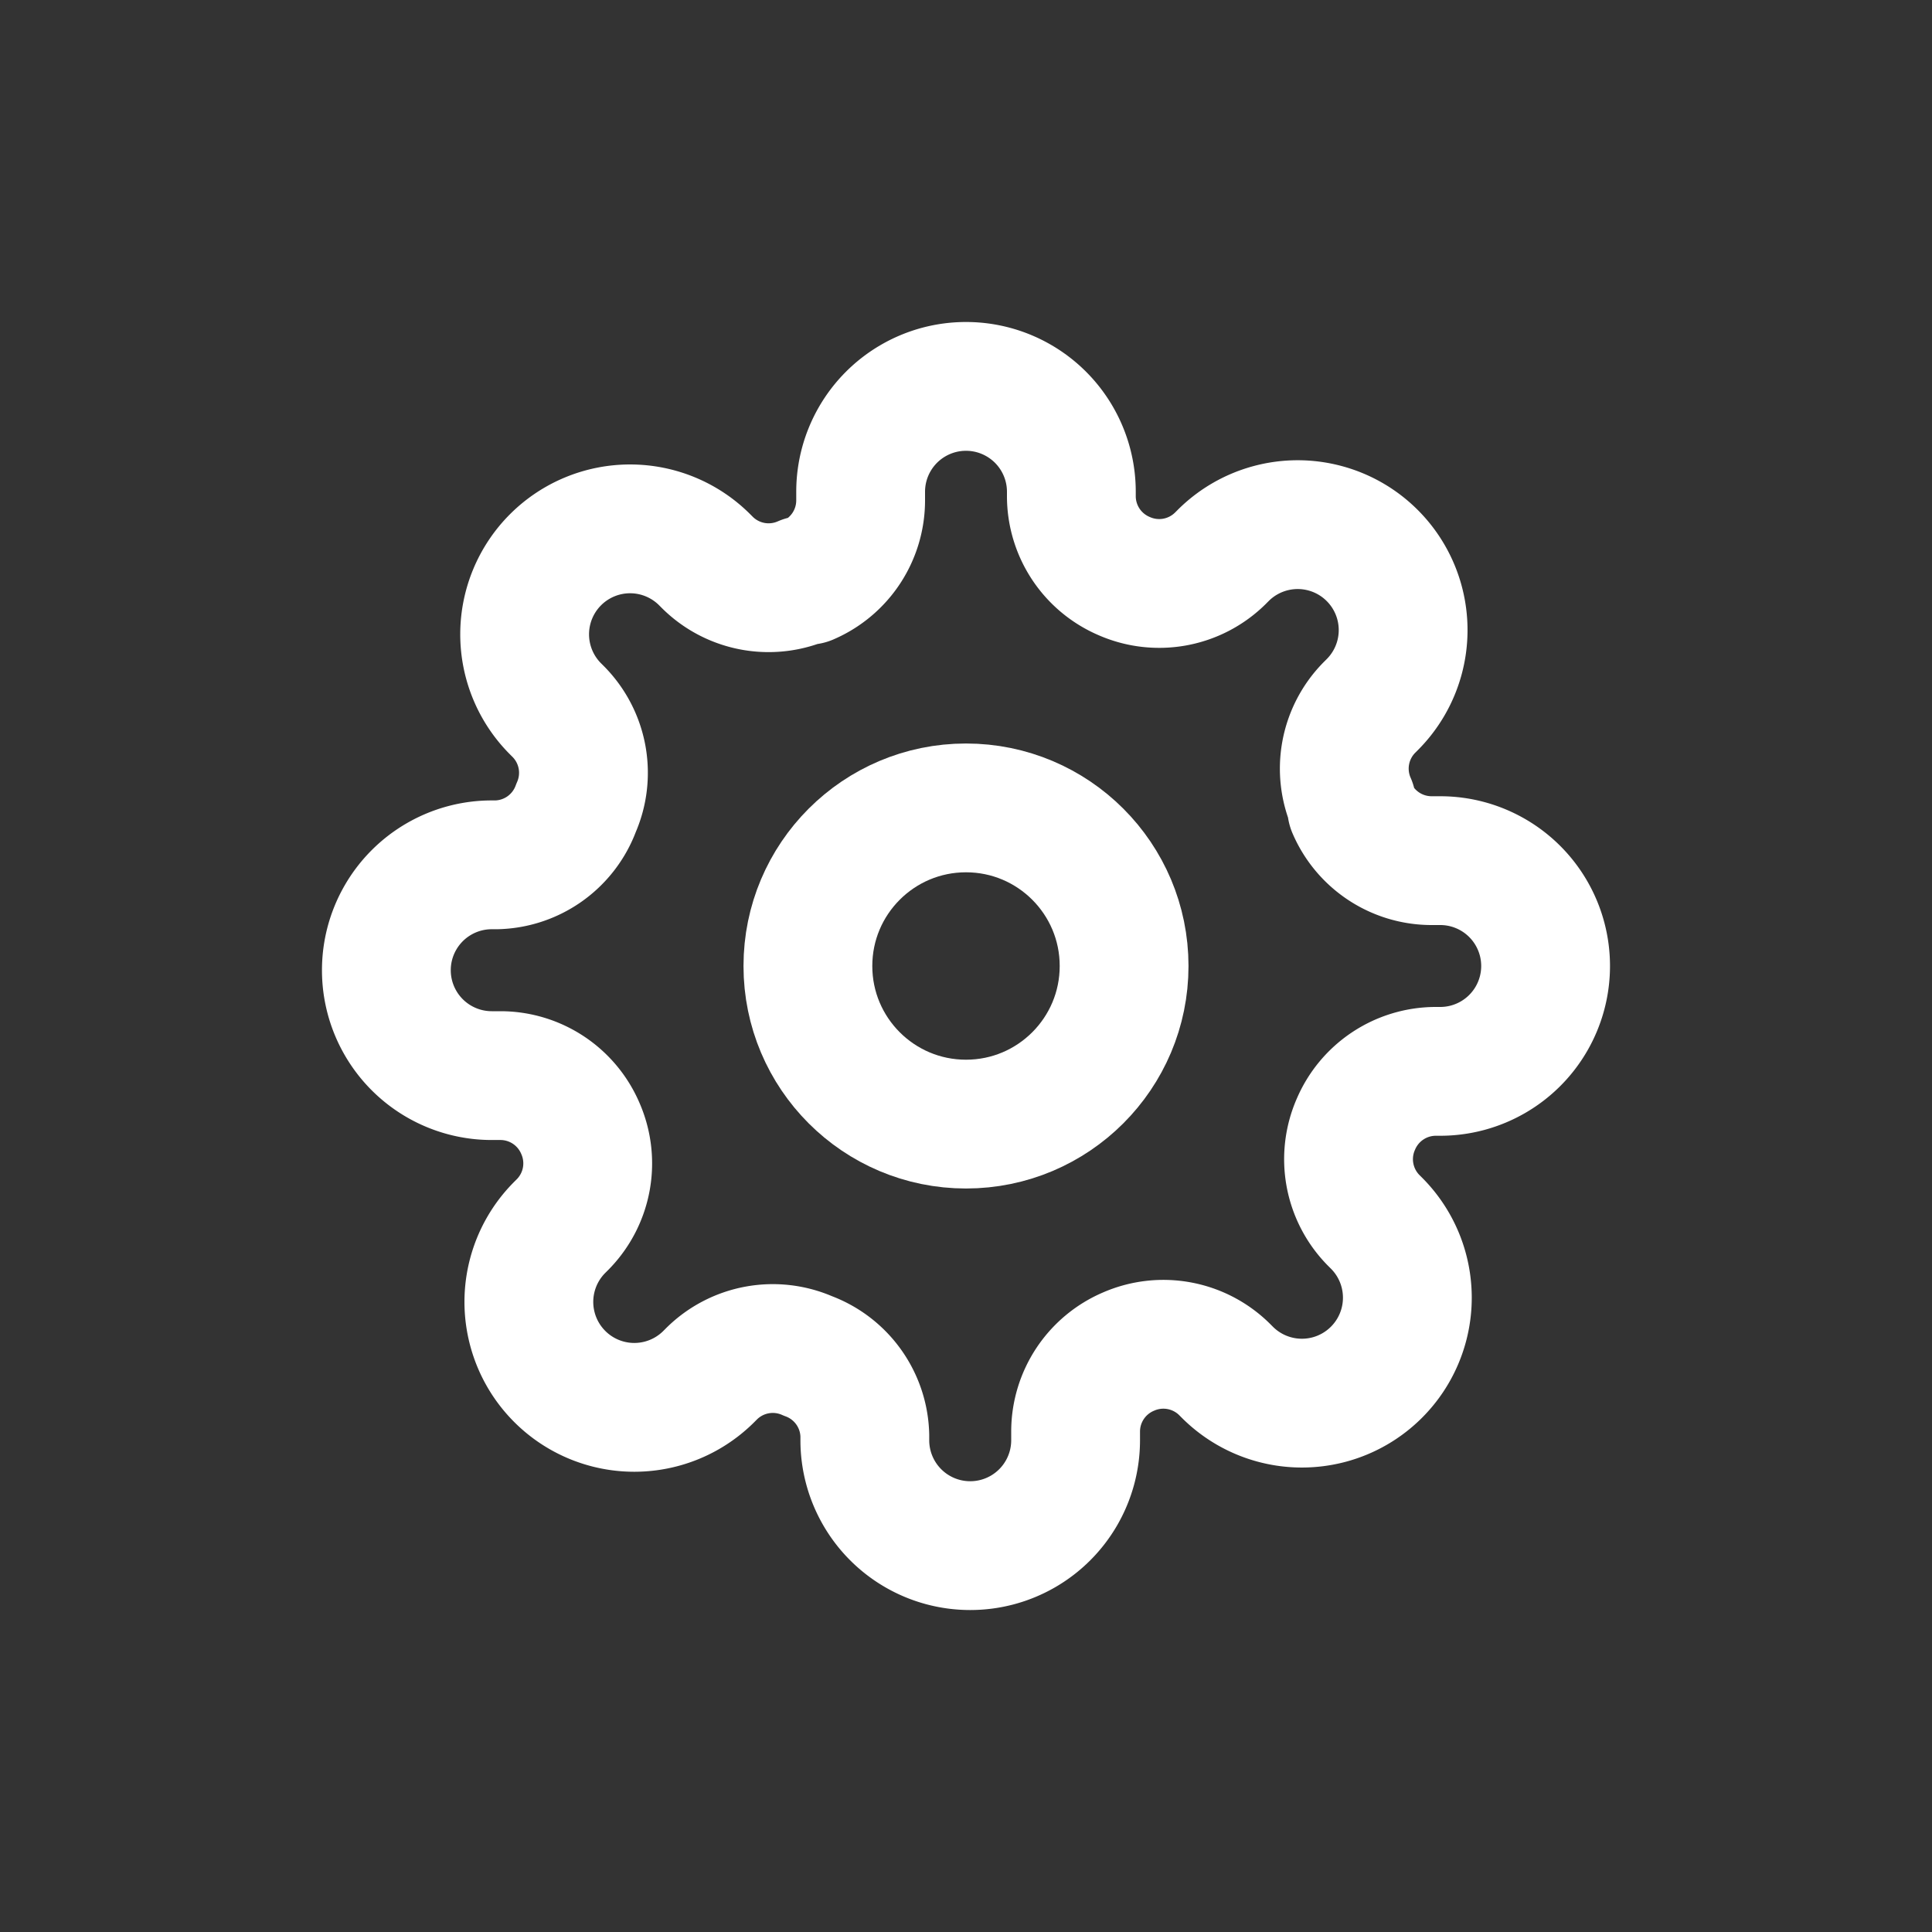 <svg xmlns="http://www.w3.org/2000/svg" width="30" height="30" viewBox="0 0 30 30"><rect x="0" y="0" width="30" height="30" fill="#333333" stroke="none"/><g fill="none" fill-rule="evenodd" stroke="#FFF" stroke-linecap="round" stroke-linejoin="round" stroke-width="2" transform="translate(6 6)"><circle cx="9" cy="9" r="2.455"/><path d="M15.055 11.455a1.35 1.35 0 0 0 .27 1.489l.049.049a1.636 1.636 0 1 1-2.316 2.315l-.049-.049a1.35 1.35 0 0 0-1.489-.27 1.35 1.35 0 0 0-.818 1.236v.139a1.636 1.636 0 0 1-3.273 0v-.074a1.35 1.35 0 0 0-.884-1.235 1.35 1.35 0 0 0-1.489.27l-.049.049a1.636 1.636 0 1 1-2.315-2.316l.049-.049a1.35 1.35 0 0 0 .27-1.489 1.35 1.35 0 0 0-1.236-.818h-.139a1.636 1.636 0 0 1 0-3.273h.074a1.35 1.35 0 0 0 1.235-.884 1.35 1.35 0 0 0-.27-1.489l-.049-.049a1.636 1.636 0 1 1 2.316-2.315l.049.049a1.35 1.35 0 0 0 1.489.27h.065a1.35 1.35 0 0 0 .819-1.236v-.139a1.636 1.636 0 0 1 3.272 0v.074a1.35 1.35 0 0 0 .819 1.235 1.35 1.35 0 0 0 1.489-.27l.049-.049a1.636 1.636 0 1 1 2.315 2.316l-.049.049a1.35 1.35 0 0 0-.27 1.489v.065a1.35 1.35 0 0 0 1.236.819h.139a1.636 1.636 0 0 1 0 3.272h-.074a1.35 1.35 0 0 0-1.235.819z"/></g></svg>